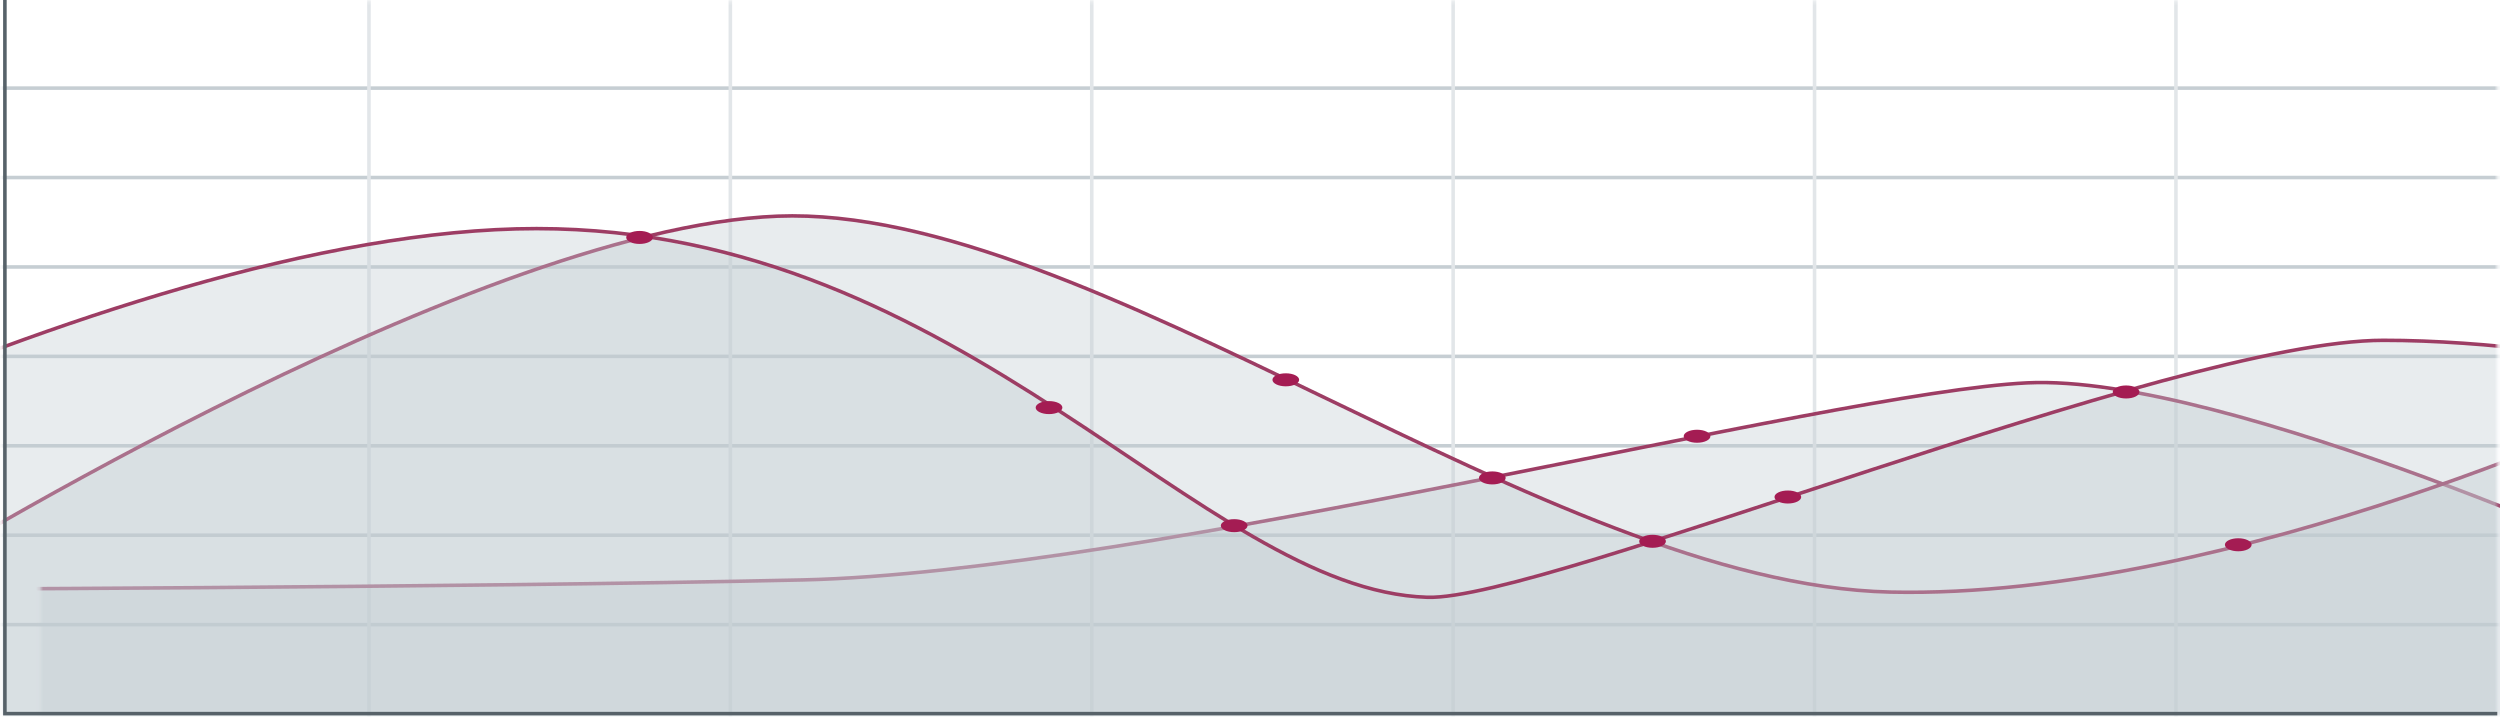 
<svg width="699px" height="201px" viewBox="0 0 699 201" version="1.1" xmlns="http://www.w3.org/2000/svg" xmlns:xlink="http://www.w3.org/1999/xlink">
    <!-- Generator: Sketch 43.2 (39069) - http://www.bohemiancoding.com/sketch -->
    <desc>Created with Sketch.</desc>
    <defs>
        <rect id="path-1" x="0.869" y="0.243" width="697.371" height="199.528"></rect>
        <path d="M-38.454,162.147 C-38.454,162.147 86.983,104.376 142.733,107.046 C198.483,109.716 389.127,159.962 485.196,162.147 C581.265,164.331 748.017,164.817 748.017,164.817 L742.542,205.839 L-35.467,208.024 L-38.454,162.147 Z" id="path-3"></path>
        <path d="M-32.481,165.545 C-32.481,165.545 129.791,63.839 217.398,60.441 C305.005,57.043 432.433,163.36 528.502,165.545 C624.571,167.73 744.173,110.739 744.173,110.739 L748.515,209.237 L-29.494,211.422 L-32.481,165.545 Z" id="path-4"></path>
        <path d="M-155.429,168.968 C-155.429,168.968 29.901,63.919 150.031,63.919 C270.161,63.919 335.866,165.035 399.083,167.002 C431.919,168.023 607.647,95.152 666.383,95.152 C725.12,95.152 793.979,114.19 793.979,114.19 L799.287,212.637 L-151.778,214.82 L-155.429,168.968 Z" id="path-5"></path>
    </defs>
    <g id="Page-1" stroke="none" stroke-width="1" fill="none" fill-rule="evenodd">
        <g id="Desktop-HD" transform="translate(-36, -143)">
            <g id="Line-graph" transform="translate(36, 143)">
                <mask id="mask-2" fill="white">
                    <use xlink:href="#path-1"></use>
                </mask>
                <g id="Rectangle-1"></g>
                <path d="M-29.743,174.648 L698.789,174.648" id="Line" stroke="#C6CED3" stroke-linecap="square" mask="url(#mask-2)"></path>
                <path d="M-29.743,149.646 L698.789,149.646" id="Line" stroke="#C6CED3" stroke-linecap="square" mask="url(#mask-2)"></path>
                <path d="M-29.743,124.644 L698.789,124.644" id="Line" stroke="#C6CED3" stroke-linecap="square" mask="url(#mask-2)"></path>
                <path d="M-29.743,99.643 L698.789,99.643" id="Line" stroke="#C6CED3" stroke-linecap="square" mask="url(#mask-2)"></path>
                <path d="M-29.743,74.641 L698.789,74.641" id="Line" stroke="#C6CED3" stroke-linecap="square" mask="url(#mask-2)"></path>
                <path d="M-29.743,49.639 L698.789,49.639" id="Line" stroke="#C6CED3" stroke-linecap="square" mask="url(#mask-2)"></path>
                <path d="M-29.743,24.638 L698.789,24.638" id="Line" stroke="#C6CED3" stroke-linecap="square" mask="url(#mask-2)"></path>
                <path d="M608.393,0.364 L608.393,212.064" id="Line" stroke="#E2E6E9" stroke-linecap="square" mask="url(#mask-2)"></path>
                <path d="M507.347,0.364 L507.347,212.064" id="Line" stroke="#E2E6E9" stroke-linecap="square" mask="url(#mask-2)"></path>
                <path d="M406.3,0.364 L406.3,212.064" id="Line" stroke="#E2E6E9" stroke-linecap="square" mask="url(#mask-2)"></path>
                <path d="M305.254,0.364 L305.254,212.064" id="Line" stroke="#E2E6E9" stroke-linecap="square" mask="url(#mask-2)"></path>
                <path d="M204.207,0.364 L204.207,212.064" id="Line" stroke="#E2E6E9" stroke-linecap="square" mask="url(#mask-2)"></path>
                <path d="M103.161,0.364 L103.161,212.064" id="Line" stroke="#E2E6E9" stroke-linecap="square" mask="url(#mask-2)"></path>
                <g id="Path-19" style="mix-blend-mode: multiply;" mask="url(#mask-2)" transform="translate(354.781, 157.49) scale(-1, 1) translate(-354.781, -157.49) ">
                    <use fill-opacity="0.365" fill="#C0CCD2" fill-rule="evenodd" style="mix-blend-mode: multiply;" xlink:href="#path-3"></use>
                    <use stroke="#9D3D64" stroke-width="1" xlink:href="#path-3"></use>
                </g>
                <g id="Path-19-copy" style="mix-blend-mode: multiply;" mask="url(#mask-2)">
                    <use fill-opacity="0.365" fill="#C0CCD2" fill-rule="evenodd" style="mix-blend-mode: multiply;" xlink:href="#path-4"></use>
                    <use stroke="#9D3D64" stroke-width="1" xlink:href="#path-4"></use>
                </g>
                <g id="Path-19-copy-2" style="mix-blend-mode: multiply;" mask="url(#mask-2)">
                    <use fill-opacity="0.365" fill="#C0CCD2" fill-rule="evenodd" style="mix-blend-mode: multiply;" xlink:href="#path-5"></use>
                    <use stroke="#9D3D64" stroke-width="1" xlink:href="#path-5"></use>
                </g>
                <path d="M178.821,68.208 C180.883,68.208 182.554,67.393 182.554,66.388 C182.554,65.383 180.883,64.567 178.821,64.567 C176.759,64.567 175.088,65.383 175.088,66.388 C175.088,67.393 176.759,68.208 178.821,68.208 Z" id="Oval-8-copy" fill="#A41C53"></path>
                <path d="M474.494,123.795 C476.556,123.795 478.228,122.98 478.228,121.974 C478.228,120.969 476.556,120.154 474.494,120.154 C472.432,120.154 470.761,120.969 470.761,121.974 C470.761,122.98 472.432,123.795 474.494,123.795 Z" id="Oval-8-copy-3" fill="#A41C53"></path>
                <path d="M499.88,140.786 C501.942,140.786 503.614,139.971 503.614,138.966 C503.614,137.96 501.942,137.145 499.88,137.145 C497.819,137.145 496.147,137.96 496.147,138.966 C496.147,139.971 497.819,140.786 499.88,140.786 Z" id="Oval-8-copy-4" fill="#A41C53"></path>
                <path d="M594.456,111.415 C596.518,111.415 598.189,110.6 598.189,109.595 C598.189,108.589 596.518,107.774 594.456,107.774 C592.394,107.774 590.723,108.589 590.723,109.595 C590.723,110.6 592.394,111.415 594.456,111.415 Z" id="Oval-8-copy-5" fill="#A41C53"></path>
                <path d="M625.815,154.137 C627.877,154.137 629.549,153.321 629.549,152.316 C629.549,151.311 627.877,150.496 625.815,150.496 C623.753,150.496 622.082,151.311 622.082,152.316 C622.082,153.321 623.753,154.137 625.815,154.137 Z" id="Oval-8-copy-6" fill="#A41C53"></path>
                <path d="M293.307,115.784 C295.369,115.784 297.041,114.969 297.041,113.964 C297.041,112.959 295.369,112.143 293.307,112.143 C291.245,112.143 289.574,112.959 289.574,113.964 C289.574,114.969 291.245,115.784 293.307,115.784 Z" id="Oval-8-copy-3" fill="#A41C53"></path>
                <path d="M359.51,108.017 C361.572,108.017 363.243,107.202 363.243,106.196 C363.243,105.191 361.572,104.376 359.51,104.376 C357.448,104.376 355.777,105.191 355.777,106.196 C355.777,107.202 357.448,108.017 359.51,108.017 Z" id="Oval-8-copy-4" fill="#A41C53"></path>
                <path d="M417.251,135.446 C419.313,135.446 420.984,134.631 420.984,133.625 C420.984,132.62 419.313,131.805 417.251,131.805 C415.189,131.805 413.518,132.62 413.518,133.625 C413.518,134.631 415.189,135.446 417.251,135.446 Z" id="Oval-8-copy-5" fill="#A41C53"></path>
                <path d="M345.075,148.796 C347.137,148.796 348.808,147.981 348.808,146.976 C348.808,145.97 347.137,145.155 345.075,145.155 C343.013,145.155 341.342,145.97 341.342,146.976 C341.342,147.981 343.013,148.796 345.075,148.796 Z" id="Oval-8-copy-6" fill="#A41C53"></path>
                <path d="M462.05,153.166 C464.112,153.166 465.783,152.351 465.783,151.345 C465.783,150.34 464.112,149.525 462.05,149.525 C459.988,149.525 458.317,150.34 458.317,151.345 C458.317,152.351 459.988,153.166 462.05,153.166 Z" id="Oval-8-copy-7" fill="#A41C53"></path>
                <polyline id="Rectangle-1" stroke="#576269" points="1.367 0 1.367 199.528 698.24 199.528"></polyline>
            </g>
        </g>
    </g>
</svg>
